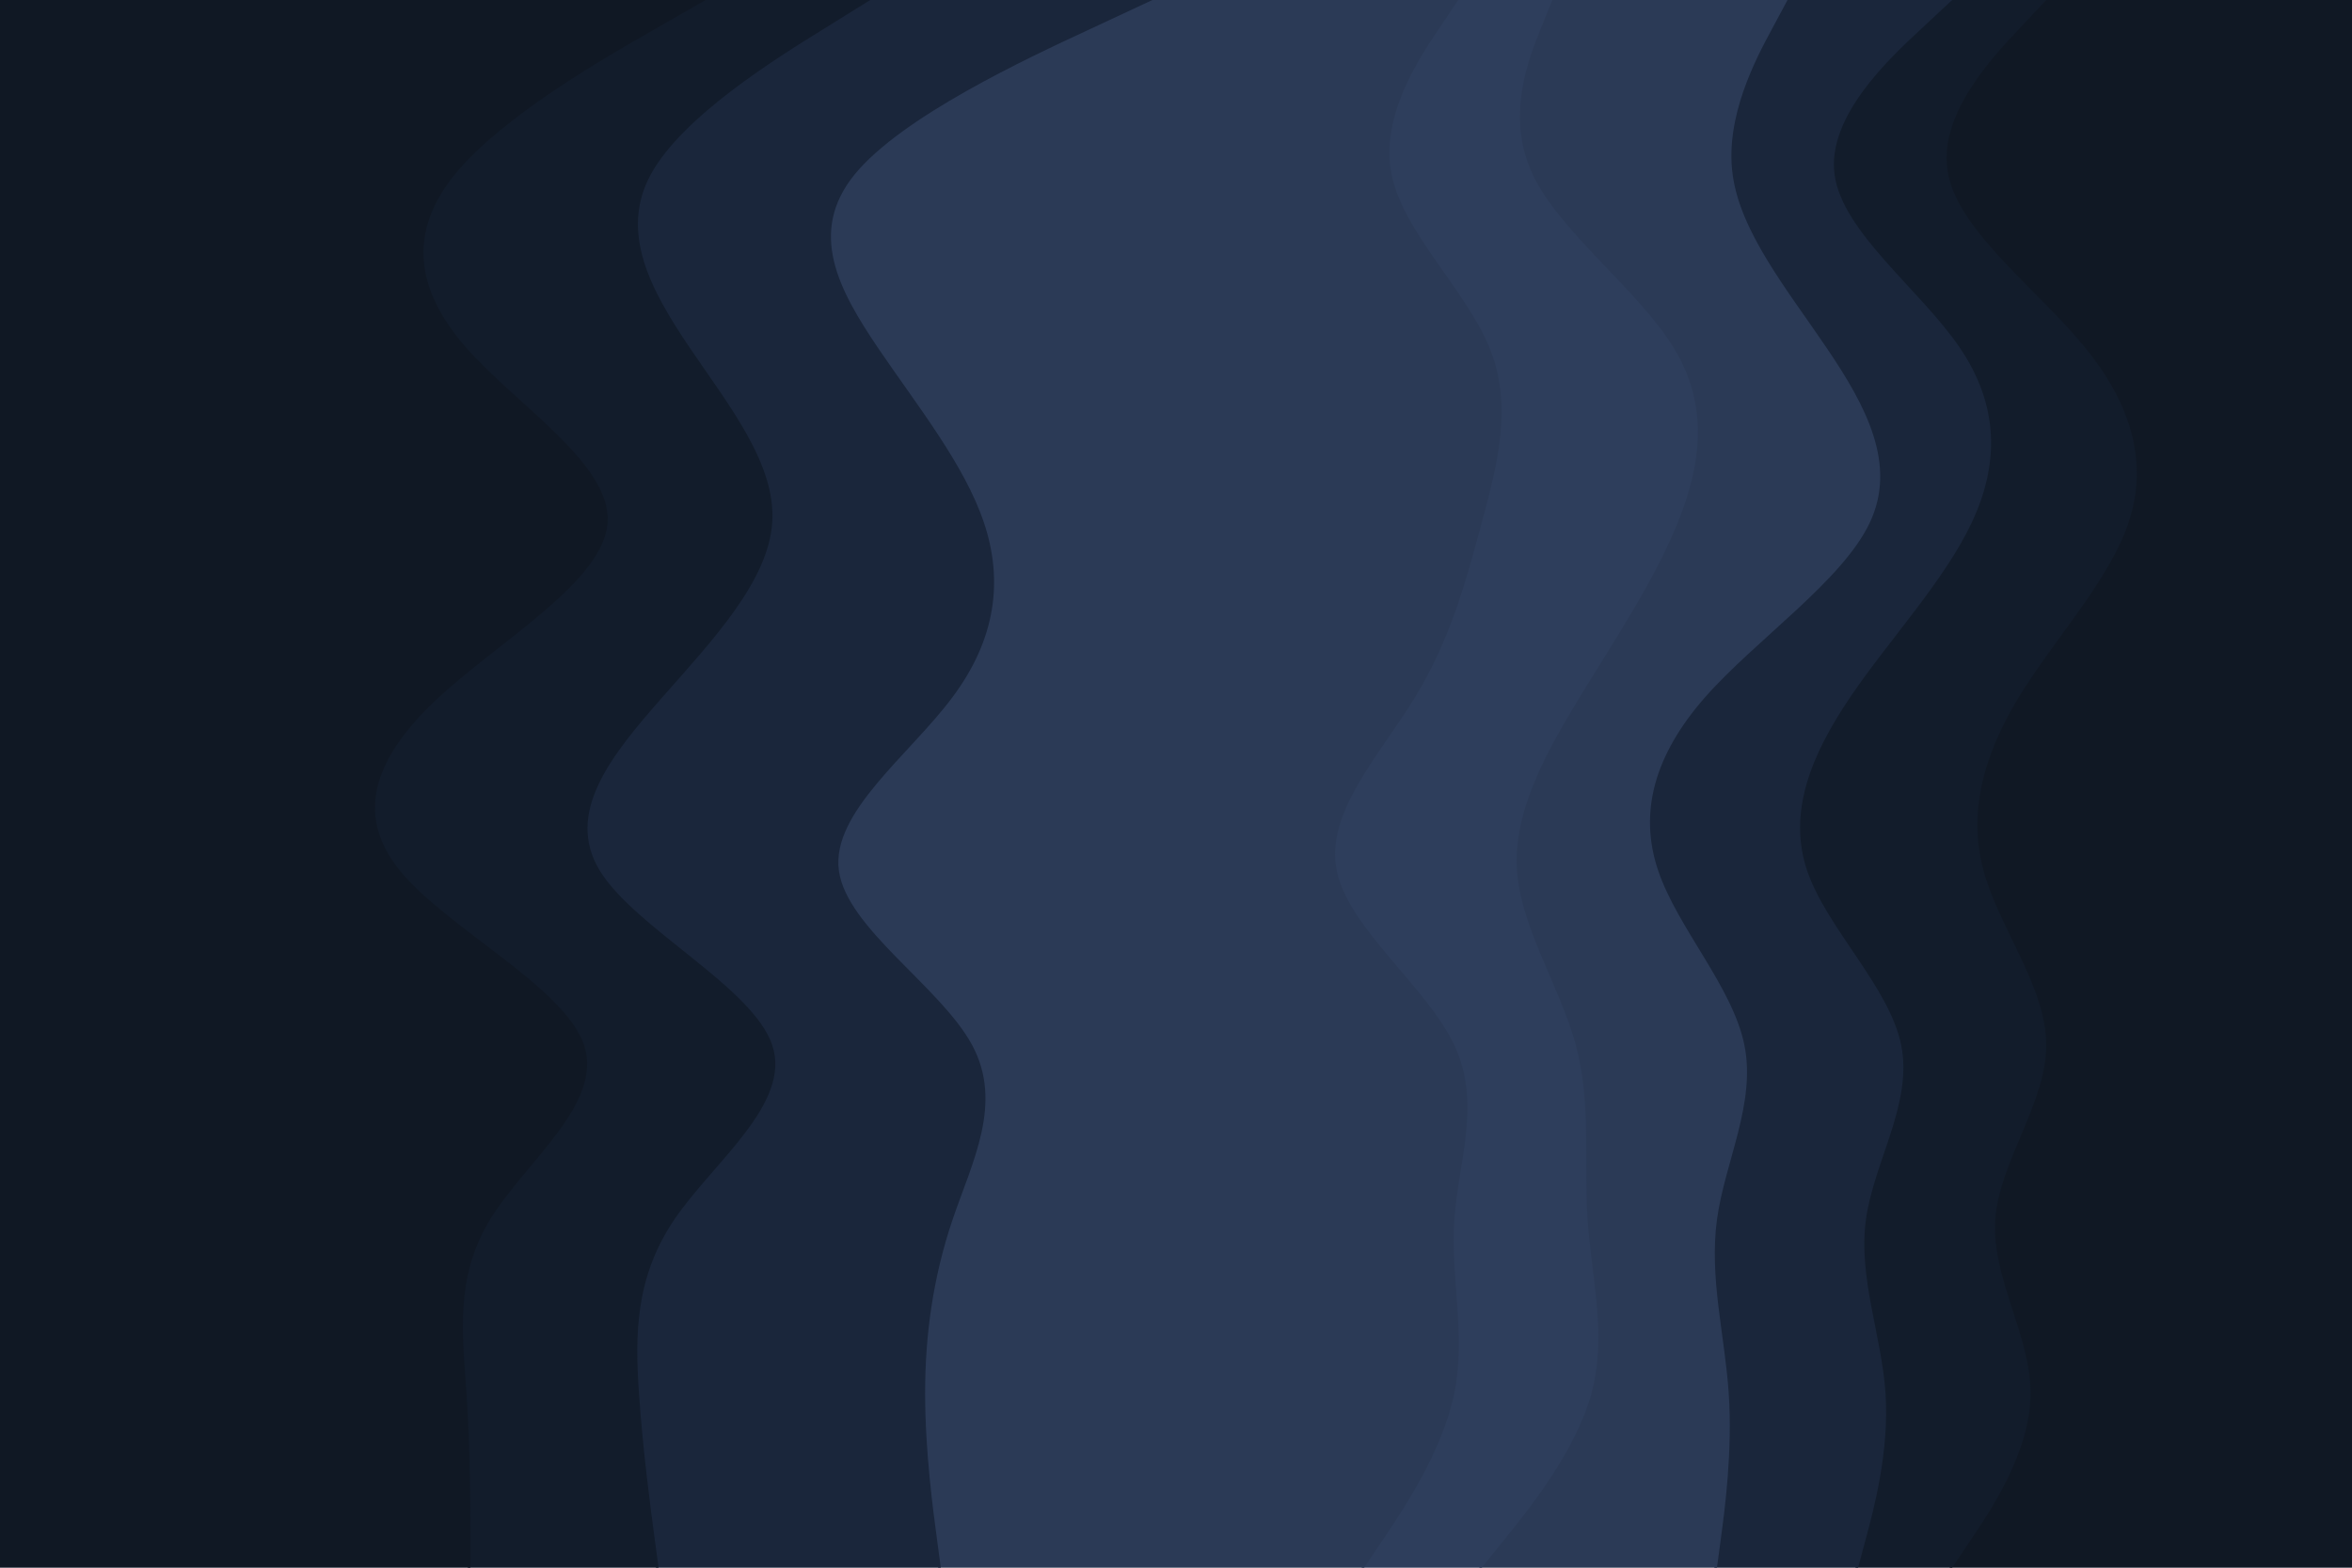 <svg id="visual" viewBox="0 0 900 600" width="900" height="600" xmlns="http://www.w3.org/2000/svg" xmlns:xlink="http://www.w3.org/1999/xlink" version="1.1"><path d="M746 600L753.5 588.8C761 577.7 776 555.3 776 533.2C776 511 761 489 762.5 466.8C764 444.7 782 422.3 782 400C782 377.7 764 355.3 758 333.2C752 311 758 289 771.5 266.8C785 244.7 806 222.3 813.5 200C821 177.7 815 155.3 797 133.2C779 111 749 89 744.5 66.8C740 44.7 761 22.3 771.5 11.2L782 0L900 0L900 11.2C900 22.3 900 44.7 900 66.8C900 89 900 111 900 133.2C900 155.3 900 177.7 900 200C900 222.3 900 244.7 900 266.8C900 289 900 311 900 333.2C900 355.3 900 377.7 900 400C900 422.3 900 444.7 900 466.8C900 489 900 511 900 533.2C900 555.3 900 577.7 900 588.8L900 600Z" fill="#101824"></path><path d="M710 600L713 588.8C716 577.7 722 555.3 720.5 533.2C719 511 710 489 713 466.8C716 444.7 731 422.3 726.5 400C722 377.7 698 355.3 690.5 333.2C683 311 692 289 707 266.8C722 244.7 743 222.3 753.5 200C764 177.7 764 155.3 749 133.2C734 111 704 89 701 66.8C698 44.7 722 22.3 734 11.2L746 0L783 0L772.5 11.2C762 22.3 741 44.7 745.5 66.8C750 89 780 111 798 133.2C816 155.3 822 177.7 814.5 200C807 222.3 786 244.7 772.5 266.8C759 289 753 311 759 333.2C765 355.3 783 377.7 783 400C783 422.3 765 444.7 763.5 466.8C762 489 777 511 777 533.2C777 555.3 762 577.7 754.5 588.8L747 600Z" fill="#121c2b"></path><path d="M656 600L657.5 588.8C659 577.7 662 555.3 660.5 533.2C659 511 653 489 656 466.8C659 444.7 671 422.3 666.5 400C662 377.7 641 355.3 633.5 333.2C626 311 632 289 651.5 266.8C671 244.7 704 222.3 714.5 200C725 177.7 713 155.3 698 133.2C683 111 665 89 662 66.8C659 44.7 671 22.3 677 11.2L683 0L747 0L735 11.2C723 22.3 699 44.7 702 66.8C705 89 735 111 750 133.2C765 155.3 765 177.7 754.5 200C744 222.3 723 244.7 708 266.8C693 289 684 311 691.5 333.2C699 355.3 723 377.7 727.5 400C732 422.3 717 444.7 714 466.8C711 489 720 511 721.5 533.2C723 555.3 717 577.7 714 588.8L711 600Z" fill="#1a263b"></path><path d="M566 600L575 588.8C584 577.7 602 555.3 608 533.2C614 511 608 489 606.5 466.8C605 444.7 608 422.3 602 400C596 377.7 581 355.3 579.5 333.2C578 311 590 289 603.5 266.8C617 244.7 632 222.3 641 200C650 177.7 653 155.3 639.5 133.2C626 111 596 89 585.5 66.8C575 44.7 584 22.3 588.5 11.2L593 0L684 0L678 11.2C672 22.3 660 44.7 663 66.8C666 89 684 111 699 133.2C714 155.3 726 177.7 715.5 200C705 222.3 672 244.7 652.5 266.8C633 289 627 311 634.5 333.2C642 355.3 663 377.7 667.5 400C672 422.3 660 444.7 657 466.8C654 489 660 511 661.5 533.2C663 555.3 660 577.7 658.5 588.8L657 600Z" fill="#2b3a56"></path><path d="M521 600L528.5 588.8C536 577.7 551 555.3 555.5 533.2C560 511 554 489 555.5 466.8C557 444.7 566 422.3 555.5 400C545 377.7 515 355.3 510.5 333.2C506 311 527 289 540.5 266.8C554 244.7 560 222.3 566 200C572 177.7 578 155.3 569 133.2C560 111 536 89 531.5 66.8C527 44.7 542 22.3 549.5 11.2L557 0L594 0L589.5 11.2C585 22.3 576 44.7 586.5 66.8C597 89 627 111 640.5 133.2C654 155.3 651 177.7 642 200C633 222.3 618 244.7 604.5 266.8C591 289 579 311 580.5 333.2C582 355.3 597 377.7 603 400C609 422.3 606 444.7 607.5 466.8C609 489 615 511 609 533.2C603 555.3 585 577.7 576 588.8L567 600Z" fill="#2e3e5c"></path><path d="M359 600L357.5 588.8C356 577.7 353 555.3 353 533.2C353 511 356 489 363.5 466.8C371 444.7 383 422.3 371 400C359 377.7 323 355.3 320 333.2C317 311 347 289 363.5 266.8C380 244.7 383 222.3 375.5 200C368 177.7 350 155.3 335 133.2C320 111 308 89 326 66.8C344 44.7 392 22.3 416 11.2L440 0L558 0L550.5 11.2C543 22.3 528 44.7 532.5 66.8C537 89 561 111 570 133.2C579 155.3 573 177.7 567 200C561 222.3 555 244.7 541.5 266.8C528 289 507 311 511.5 333.2C516 355.3 546 377.7 556.5 400C567 422.3 558 444.7 556.5 466.8C555 489 561 511 556.5 533.2C552 555.3 537 577.7 529.5 588.8L522 600Z" fill="#2b3a56"></path><path d="M251 600L249.5 588.8C248 577.7 245 555.3 243.5 533.2C242 511 242 489 257 466.8C272 444.7 302 422.3 294.5 400C287 377.7 242 355.3 228.5 333.2C215 311 233 289 252.5 266.8C272 244.7 293 222.3 294.5 200C296 177.7 278 155.3 263 133.2C248 111 236 89 248 66.8C260 44.7 296 22.3 314 11.2L332 0L441 0L417 11.2C393 22.3 345 44.7 327 66.8C309 89 321 111 336 133.2C351 155.3 369 177.7 376.5 200C384 222.3 381 244.7 364.5 266.8C348 289 318 311 321 333.2C324 355.3 360 377.7 372 400C384 422.3 372 444.7 364.5 466.8C357 489 354 511 354 533.2C354 555.3 357 577.7 358.5 588.8L360 600Z" fill="#1a263b"></path><path d="M179 600L179 588.8C179 577.7 179 555.3 177.5 533.2C176 511 173 489 186.5 466.8C200 444.7 230 422.3 222.5 400C215 377.7 170 355.3 152 333.2C134 311 143 289 167 266.8C191 244.7 230 222.3 231.5 200C233 177.7 197 155.3 177.5 133.2C158 111 155 89 173 66.8C191 44.7 230 22.3 249.5 11.2L269 0L333 0L315 11.2C297 22.3 261 44.7 249 66.8C237 89 249 111 264 133.2C279 155.3 297 177.7 295.5 200C294 222.3 273 244.7 253.5 266.8C234 289 216 311 229.5 333.2C243 355.3 288 377.7 295.5 400C303 422.3 273 444.7 258 466.8C243 489 243 511 244.5 533.2C246 555.3 249 577.7 250.5 588.8L252 600Z" fill="#121c2b"></path><path d="M0 600L0 588.8C0 577.7 0 555.3 0 533.2C0 511 0 489 0 466.8C0 444.7 0 422.3 0 400C0 377.7 0 355.3 0 333.2C0 311 0 289 0 266.8C0 244.7 0 222.3 0 200C0 177.7 0 155.3 0 133.2C0 111 0 89 0 66.8C0 44.7 0 22.3 0 11.2L0 0L270 0L250.5 11.2C231 22.3 192 44.7 174 66.8C156 89 159 111 178.5 133.2C198 155.3 234 177.7 232.5 200C231 222.3 192 244.7 168 266.8C144 289 135 311 153 333.2C171 355.3 216 377.7 223.5 400C231 422.3 201 444.7 187.5 466.8C174 489 177 511 178.5 533.2C180 555.3 180 577.7 180 588.8L180 600Z" fill="#101824"></path></svg>